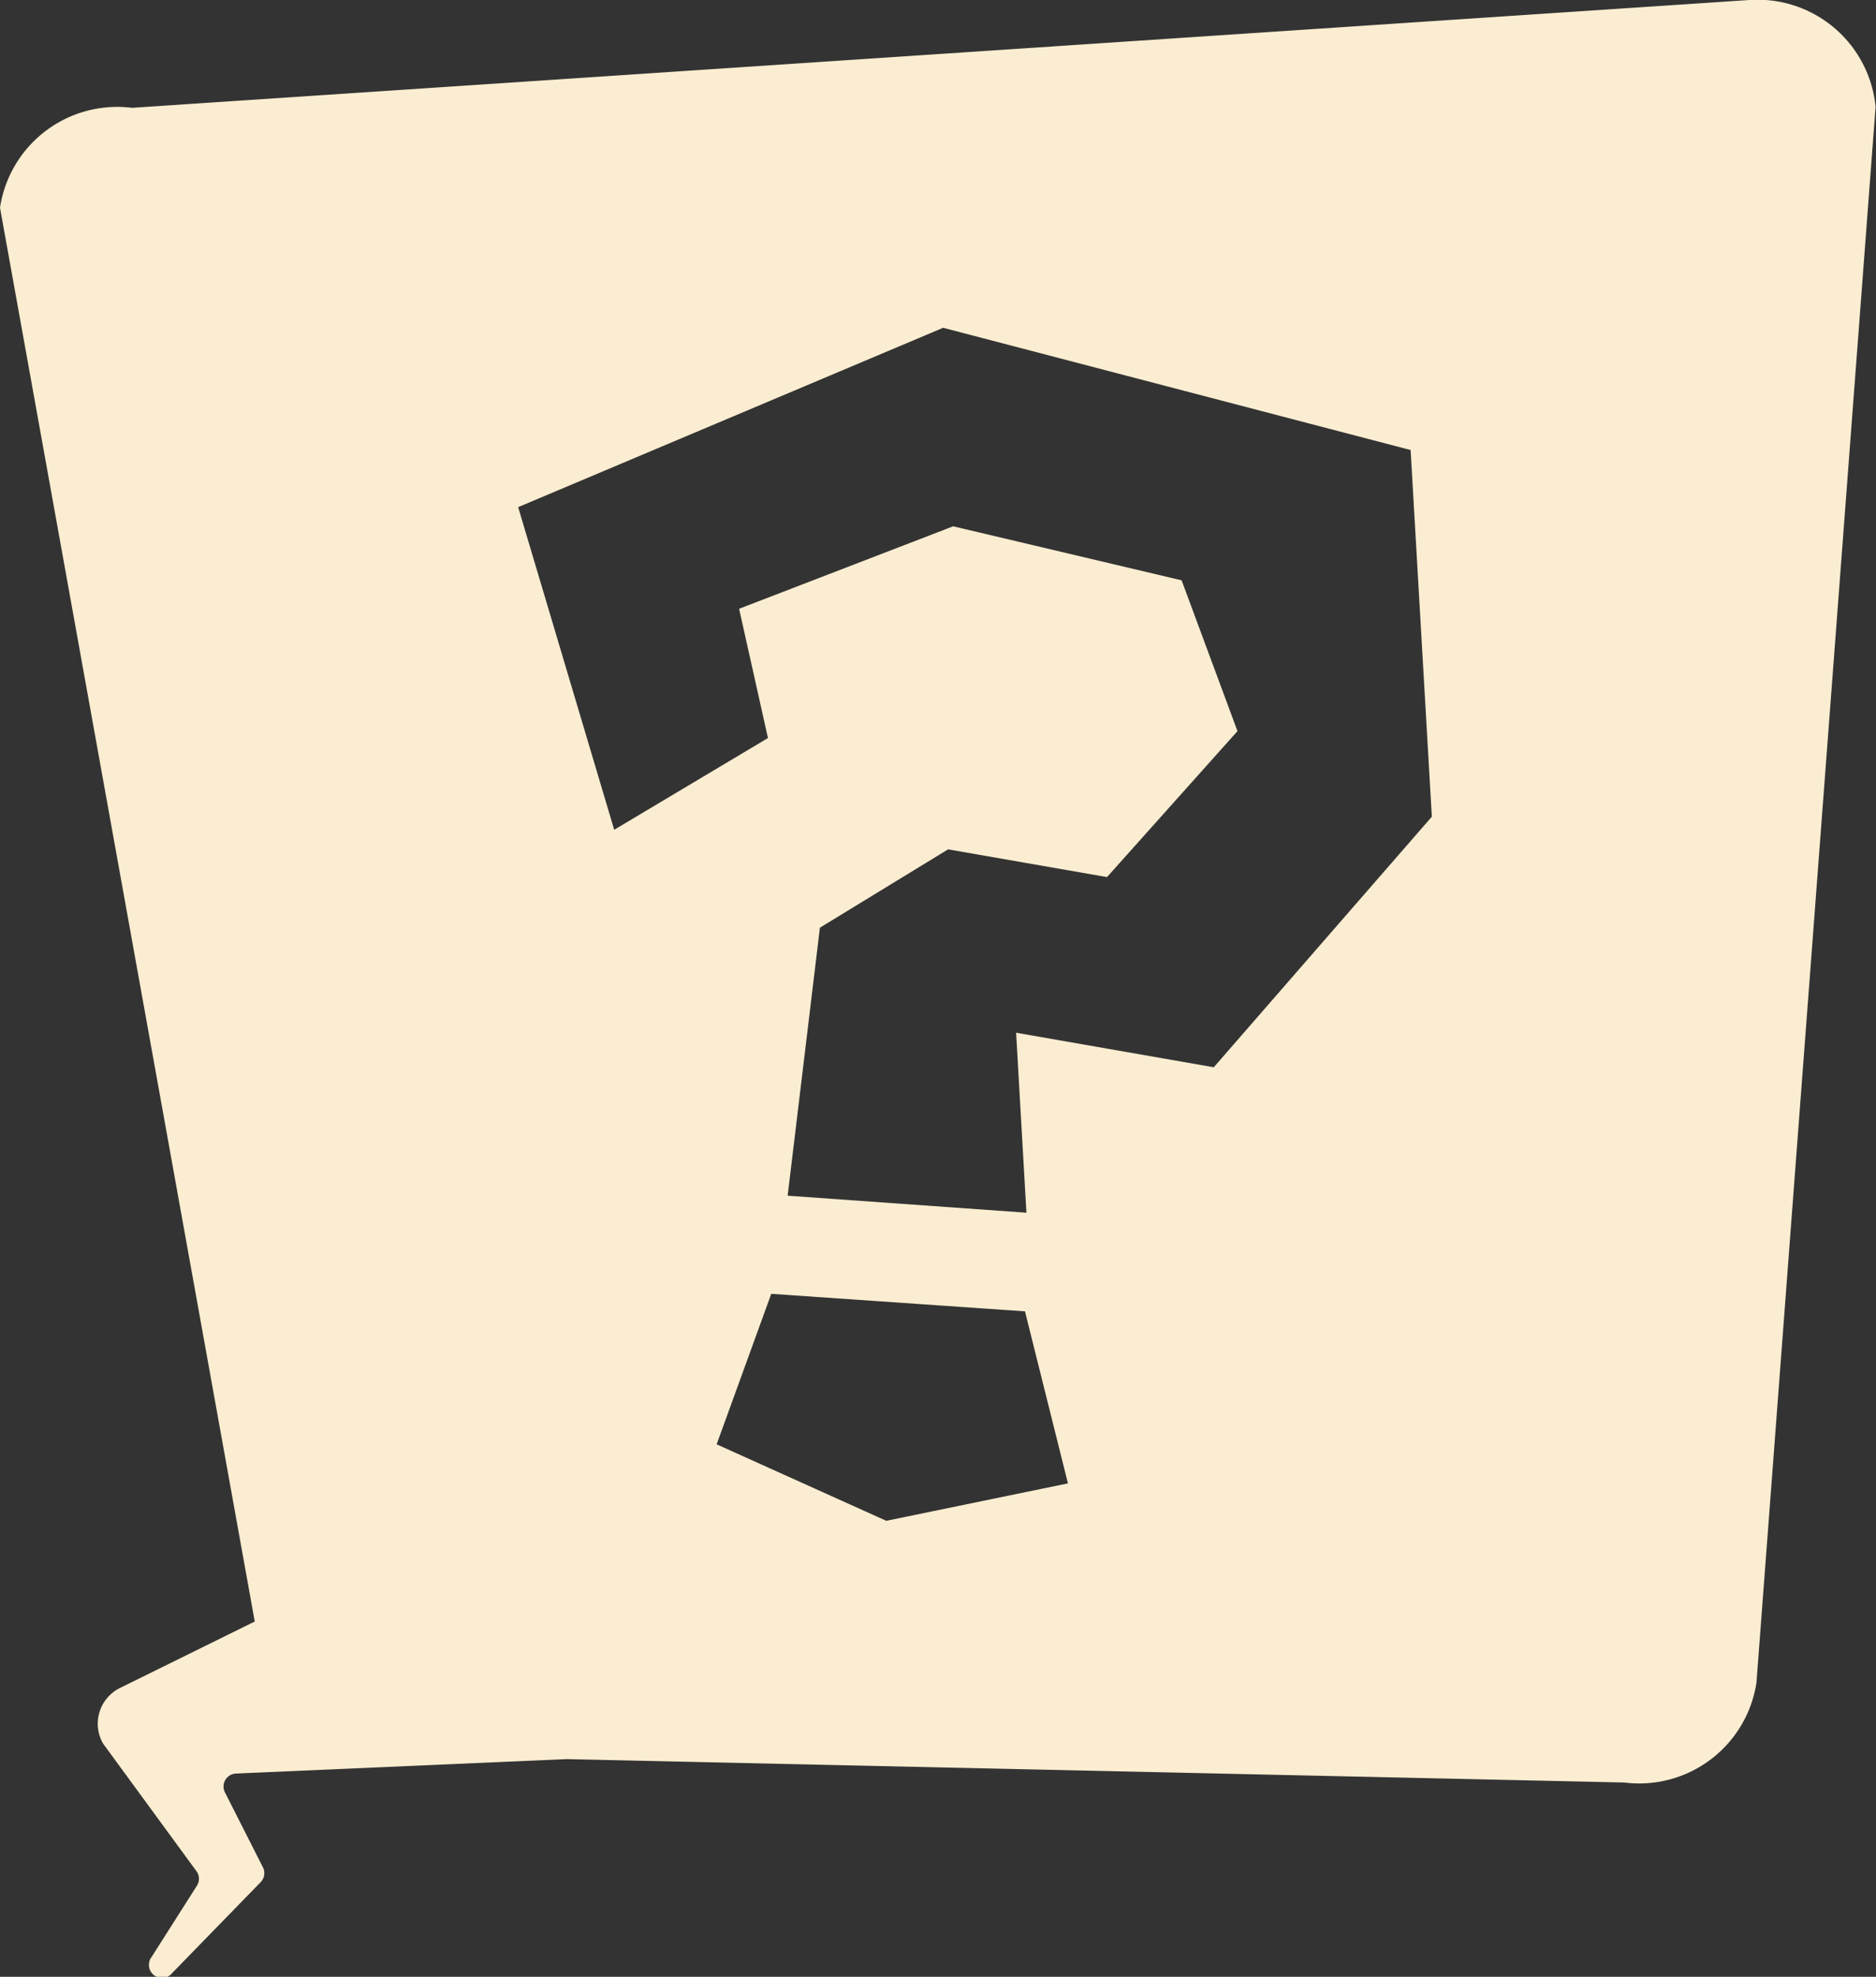 <svg id="Group_19595" data-name="Group 19595" xmlns="http://www.w3.org/2000/svg" xmlns:xlink="http://www.w3.org/1999/xlink" width="18.204" height="19.178" viewBox="0 0 18.204 19.178">
  <rect x="0" y="0" width="18.204" height="19.178" fill="#333333" stroke="none"/>
  <defs>
    <clipPath id="clip-path">
      <rect id="Rectangle_1037" data-name="Rectangle 1037" width="18.204" height="19.178" fill="none"/>
    </clipPath>
  </defs>
  <g id="Group_19589" data-name="Group 19589" clip-path="url(#clip-path)">
    <path id="Path_38805" data-name="Path 38805" d="M16.975,0,1.282,1.046A1.151,1.151,0,0,0,0,2.015L2.472,15.731l-1.3.641A.387.387,0,0,0,1,16.915l.912,1.246a.126.126,0,0,1,0,.131l-.44.692a.126.126,0,0,0,.2.156l.857-.88a.126.126,0,0,0,.025-.139l-.374-.738a.126.126,0,0,1,.11-.177L5.5,17.066l10.262.227a1.151,1.151,0,0,0,1.282-.969L18.2,1.035A1.151,1.151,0,0,0,16.975,0M8.6,14.754l-1.646-.742.53-1.46,2.462.17.417,1.669Zm3.178-4.4-1.918-.335.1,1.746L7.643,11.6,7.956,9,9.2,8.24l1.542.269,1.266-1.416L11.466,5.63,9.249,5.106l-2.077.8.28,1.254-1.492.89-.932-3.13,4.124-1.74,4.536,1.186.206,3.557Z" fill="#fbedd1"/>
  </g>
</svg>
